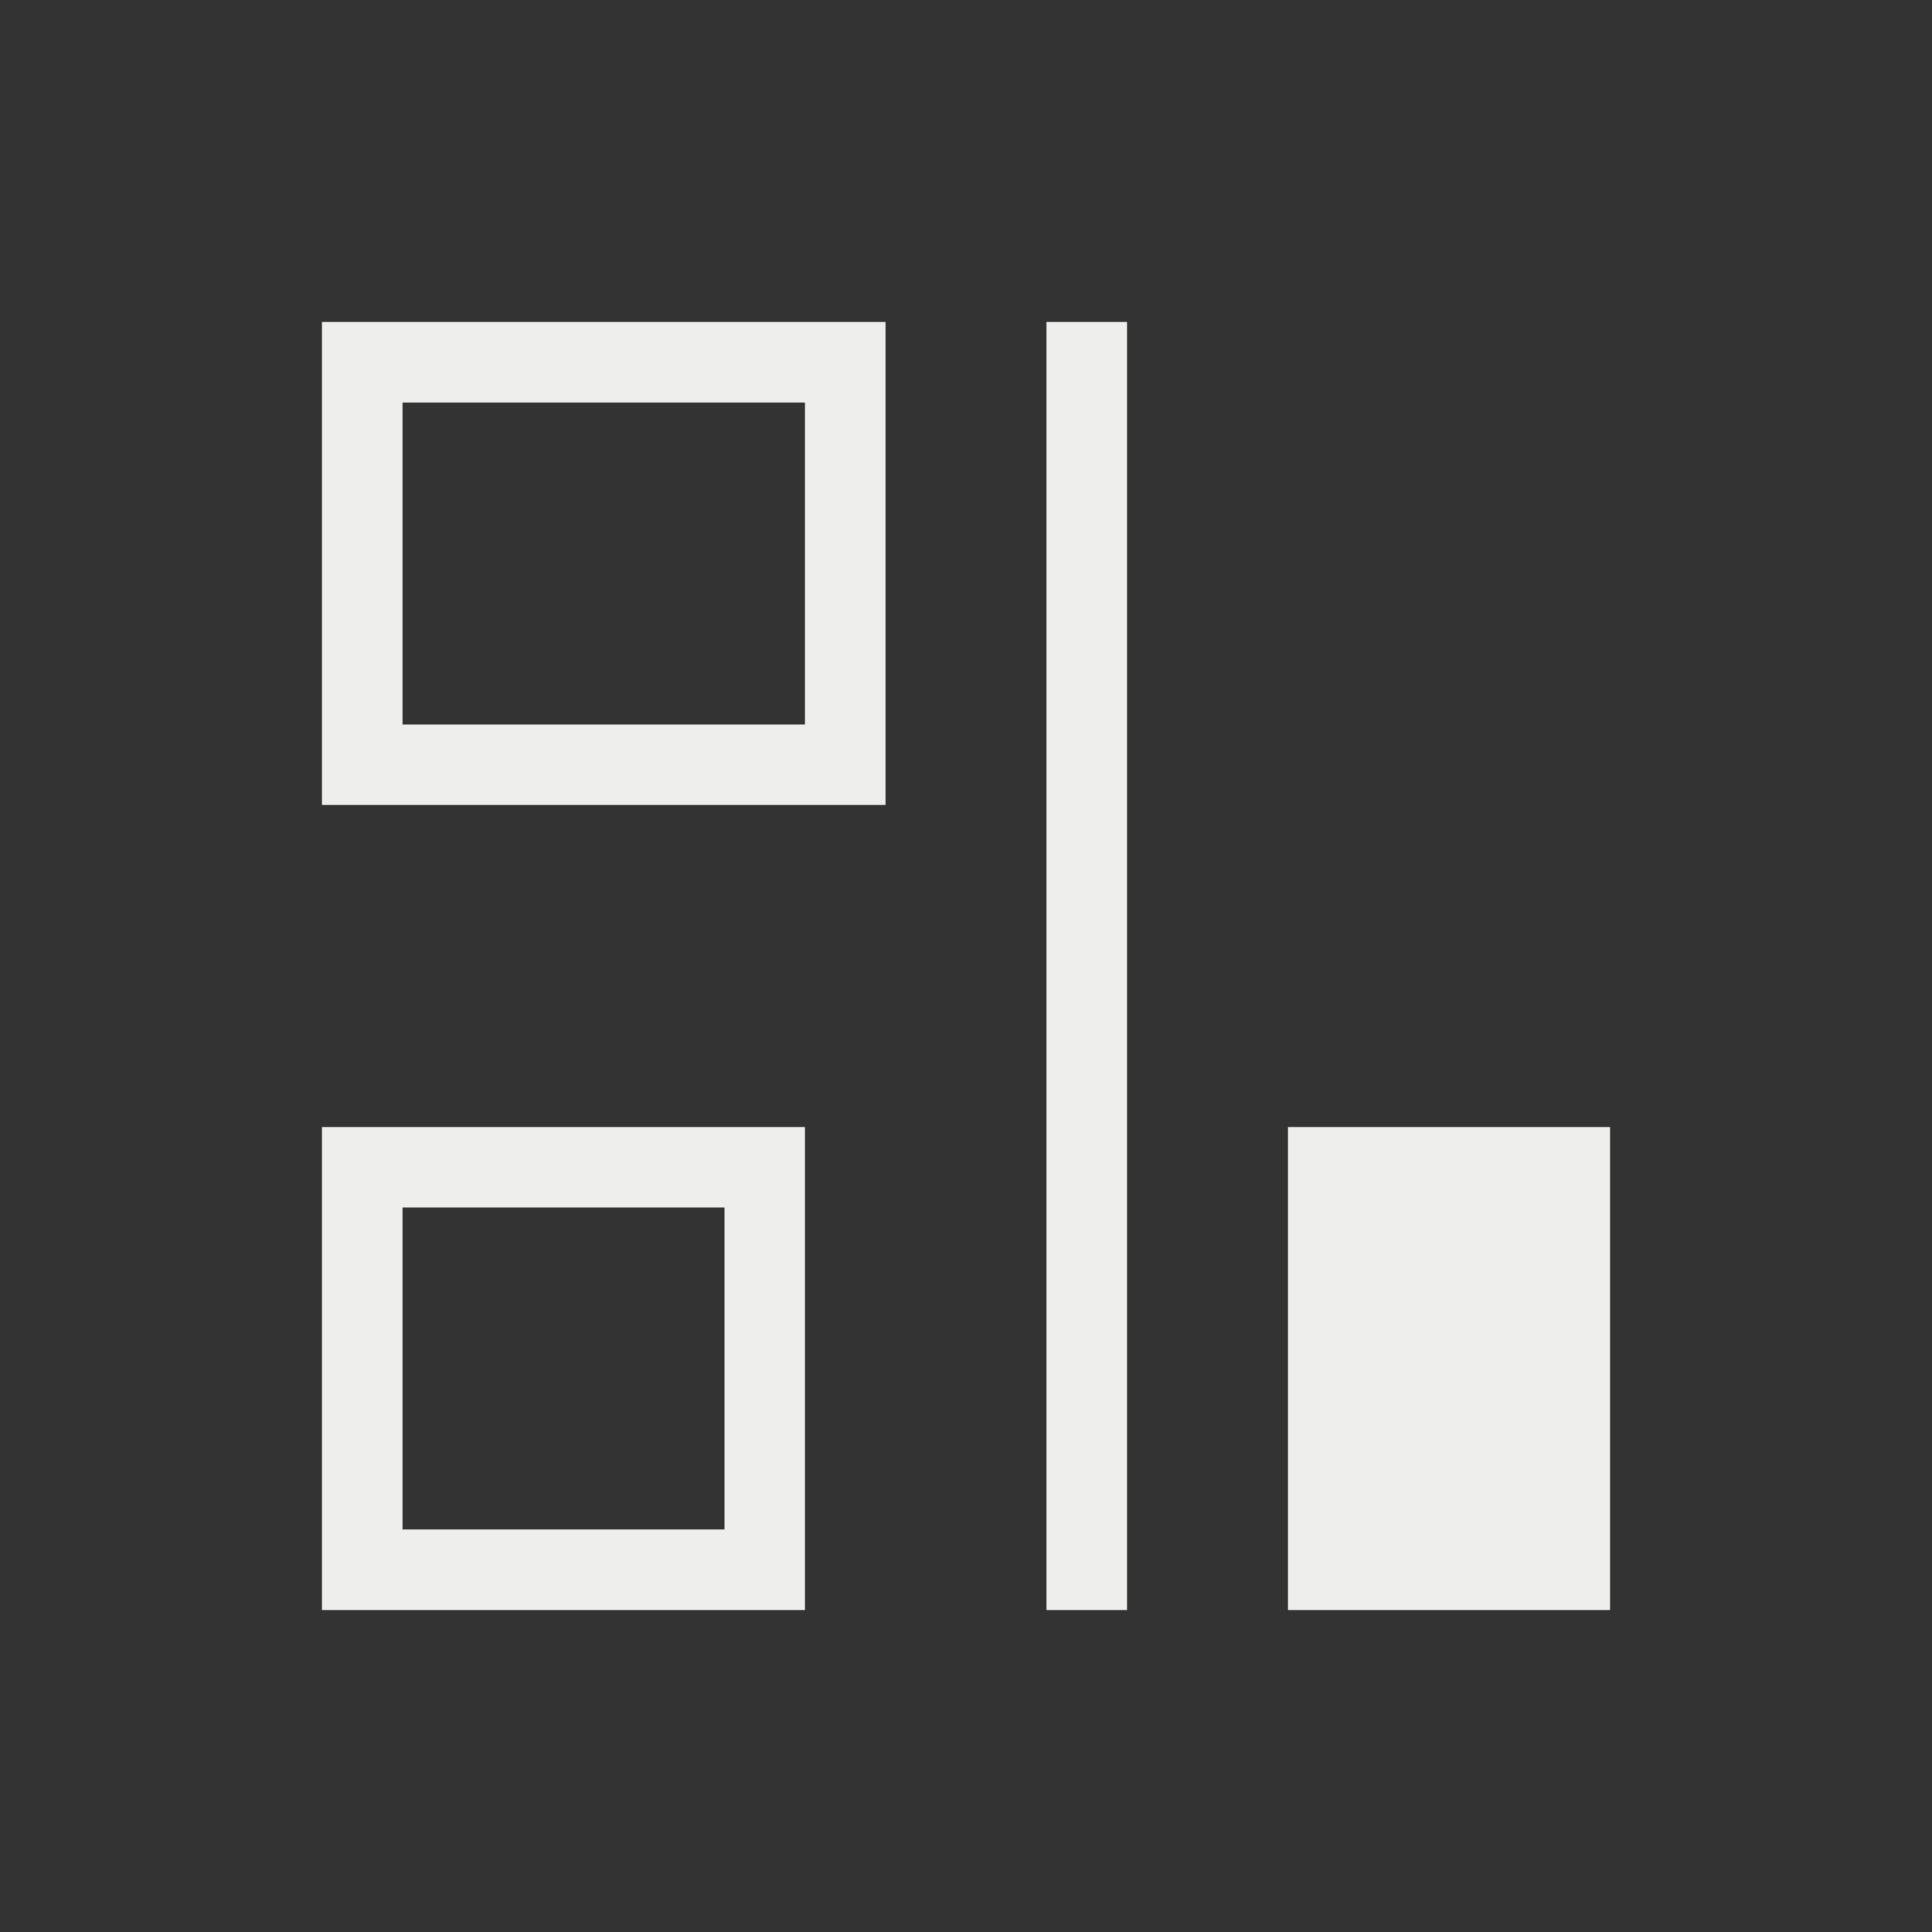 <svg xmlns="http://www.w3.org/2000/svg" viewBox="0 0 24 24">
  <rect x="0" y="0" width="24" height="24" fill="#333333" stroke="none"/>
  <defs id="defs3051">
    <style type="text/css" id="current-color-scheme">
      .ColorScheme-Text {
        color:#eeeeec;
      }
      </style>
  </defs>
 <path style="fill:currentColor;fill-opacity:1;stroke:none" 
     d="M 4 4 L 4 9 L 4 10 L 10 10 L 11 10 L 11 4 L 5 4 L 4 4 z M 13 4 L 13 20 L 14 20 L 14 4 L 13 4 z M 5 5 L 10 5 L 10 9 L 5 9 L 5 5 z M 4 14 L 4 15 L 4 19 L 4 20 L 5 20 L 9 20 L 10 20 L 10 19 L 10 14 L 4 14 z M 16 14 L 16 19 L 16 20 L 19 20 L 20 20 L 20 14 L 17 14 L 16 14 z M 5 15 L 9 15 L 9 19 L 5 19 L 5 15 z "
     class="ColorScheme-Text"
     />
</svg>
